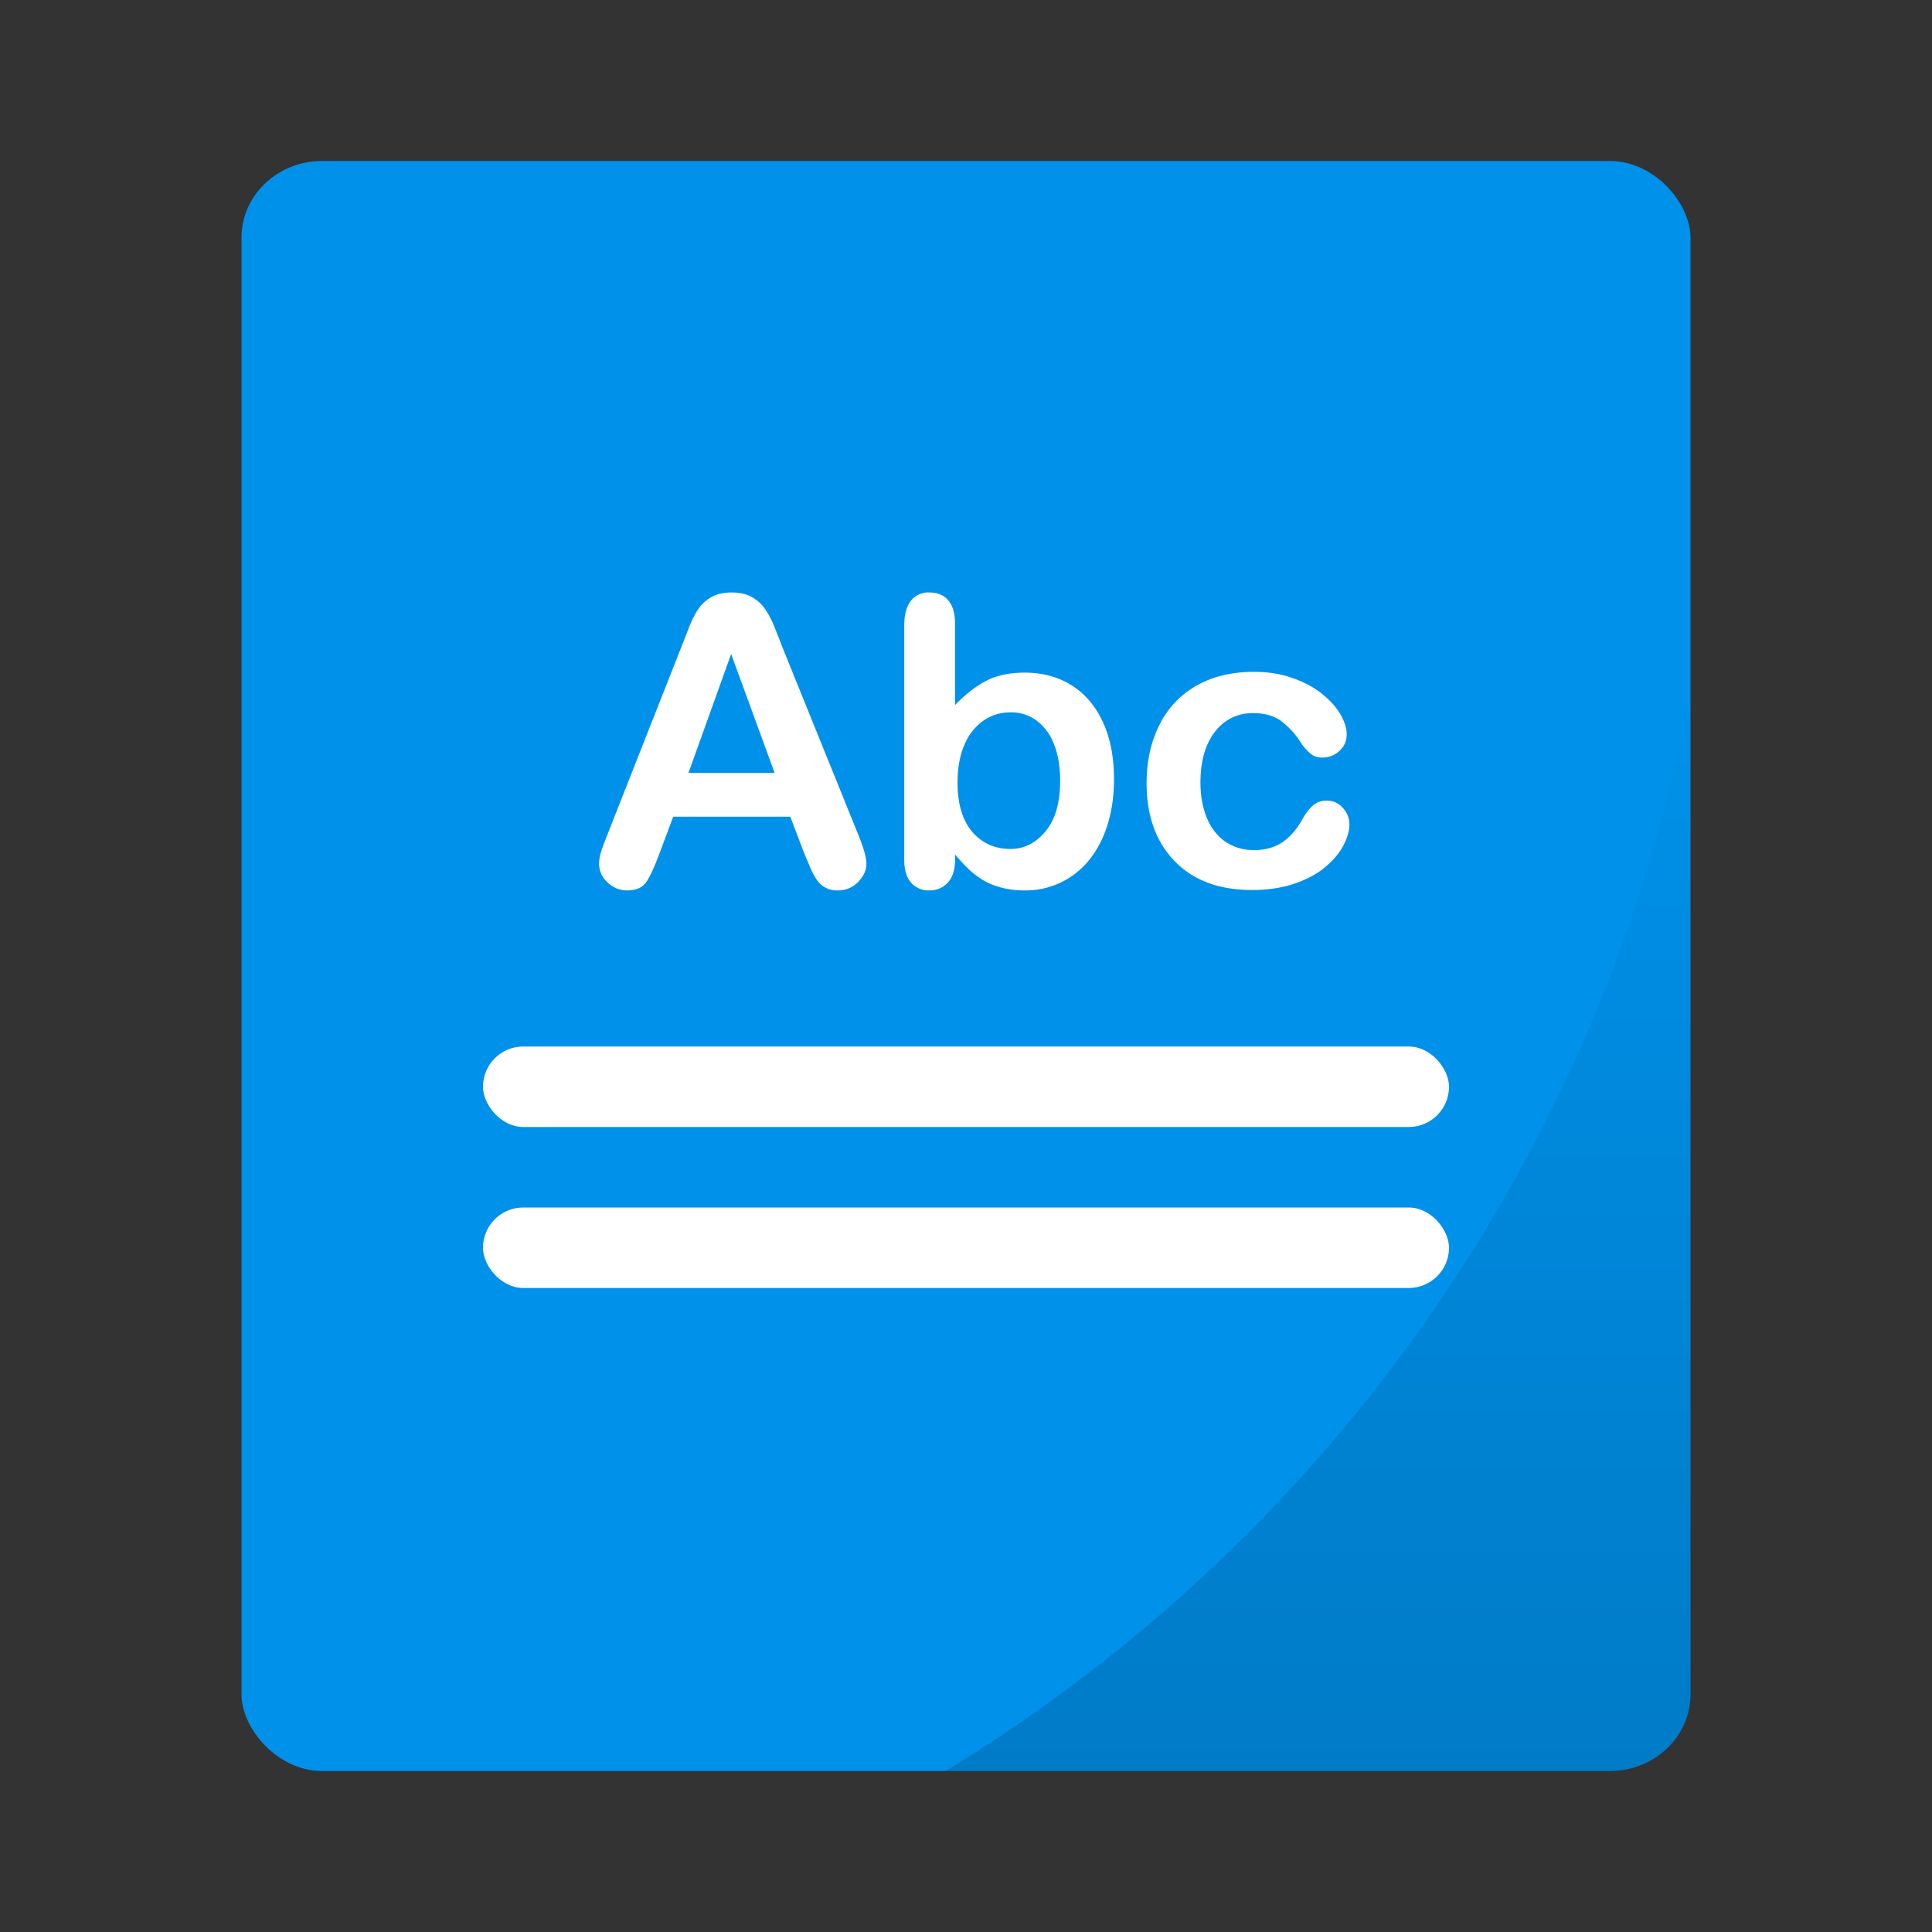 <svg xmlns="http://www.w3.org/2000/svg" xmlns:xlink="http://www.w3.org/1999/xlink" width="48" height="48"><rect width="100%" height="100%" fill="#333333" stroke="none"/><g paint-order="markers stroke fill"><rect rx="2" ry="1.905" y="4" x="6" height="40" width="36" fill="#0091ea"/><path d="M42 17.242A40 40 0 0 1 23.494 44H40c1.108 0 2-.85 2-1.904z" opacity=".15" fill="url(#a)"/></g><defs><linearGradient xlink:href="#b" id="a" x1="32.747" y1="44" x2="32.747" y2="17.242" gradientUnits="userSpaceOnUse"/><linearGradient id="b"><stop offset="0"/><stop offset="1" stop-opacity="0"/></linearGradient></defs><g fill="#FFF" fill-rule="evenodd"><rect x="12" y="26" width="24" height="2" rx="1"/><rect x="12" y="30" width="24" height="2" rx="1"/><path d="M19.977 21.19l-.342-.899h-2.91l-.342.918c-.134.358-.248.6-.342.725-.094.125-.249.188-.464.188a.68.68 0 0 1-.483-.2.613.613 0 0 1-.21-.454c0-.098.016-.199.049-.303.032-.104.086-.249.16-.435l1.832-4.648.188-.48c.073-.188.151-.344.234-.467a.952.952 0 0 1 .327-.3c.135-.077.302-.115.5-.115.203 0 .371.038.506.114a.972.972 0 0 1 .327.296c.083.12.153.25.21.388.057.138.13.323.218.554l1.87 4.62c.146.351.22.607.22.766 0 .166-.07.318-.208.457a.682.682 0 0 1-.5.207.6.6 0 0 1-.498-.227 1.527 1.527 0 0 1-.179-.322 18.883 18.883 0 0 1-.163-.384zm-2.872-1.988h2.14l-1.08-2.954-1.06 2.954zm6.622-3.72v2.036c.25-.26.506-.46.766-.599.26-.138.583-.207.967-.207.443 0 .83.105 1.165.315.333.21.592.514.776.913.184.399.276.872.276 1.418 0 .404-.052.774-.154 1.111-.103.337-.252.63-.447.877a2.018 2.018 0 0 1-1.63.776 2.21 2.21 0 0 1-.58-.073 1.697 1.697 0 0 1-.46-.193 2.089 2.089 0 0 1-.325-.247 5.553 5.553 0 0 1-.354-.38v.131c0 .251-.06.44-.181.57a.602.602 0 0 1-.46.192.57.57 0 0 1-.45-.193c-.113-.128-.17-.318-.17-.569v-5.82c0-.27.055-.474.164-.613a.548.548 0 0 1 .457-.207c.205 0 .363.066.474.197.11.132.166.32.166.564zm.063 3.96c0 .53.121.938.364 1.223.242.284.56.427.954.427.336 0 .625-.146.867-.437.243-.292.364-.709.364-1.253 0-.351-.05-.654-.151-.908a1.32 1.32 0 0 0-.43-.588 1.057 1.057 0 0 0-.65-.208c-.254 0-.48.07-.678.208a1.379 1.379 0 0 0-.47.6c-.113.262-.17.574-.17.935zm9.736 1.03c0 .166-.05.343-.149.532-.099.189-.25.369-.454.54-.203.17-.46.308-.769.412-.309.104-.657.156-1.045.156-.823 0-1.466-.24-1.928-.72-.463-.48-.694-1.124-.694-1.931 0-.547.106-1.03.318-1.45.211-.42.517-.745.918-.974.4-.23.879-.345 1.435-.345.345 0 .662.05.95.152.288.1.532.23.732.39.2.16.354.33.46.51.105.181.158.35.158.506 0 .16-.06.295-.178.405a.611.611 0 0 1-.432.166.436.436 0 0 1-.276-.085 1.354 1.354 0 0 1-.247-.276 2.019 2.019 0 0 0-.51-.557c-.177-.123-.403-.185-.676-.185a1.15 1.15 0 0 0-.952.461c-.241.308-.362.729-.362 1.262 0 .251.031.481.093.691.062.21.151.39.269.537.117.149.258.26.424.337.166.077.349.115.547.115.267 0 .496-.062.686-.185.19-.124.36-.313.506-.567.081-.15.169-.267.263-.351a.5.5 0 0 1 .347-.127c.163 0 .298.061.405.185a.594.594 0 0 1 .161.396z"/></g></svg>